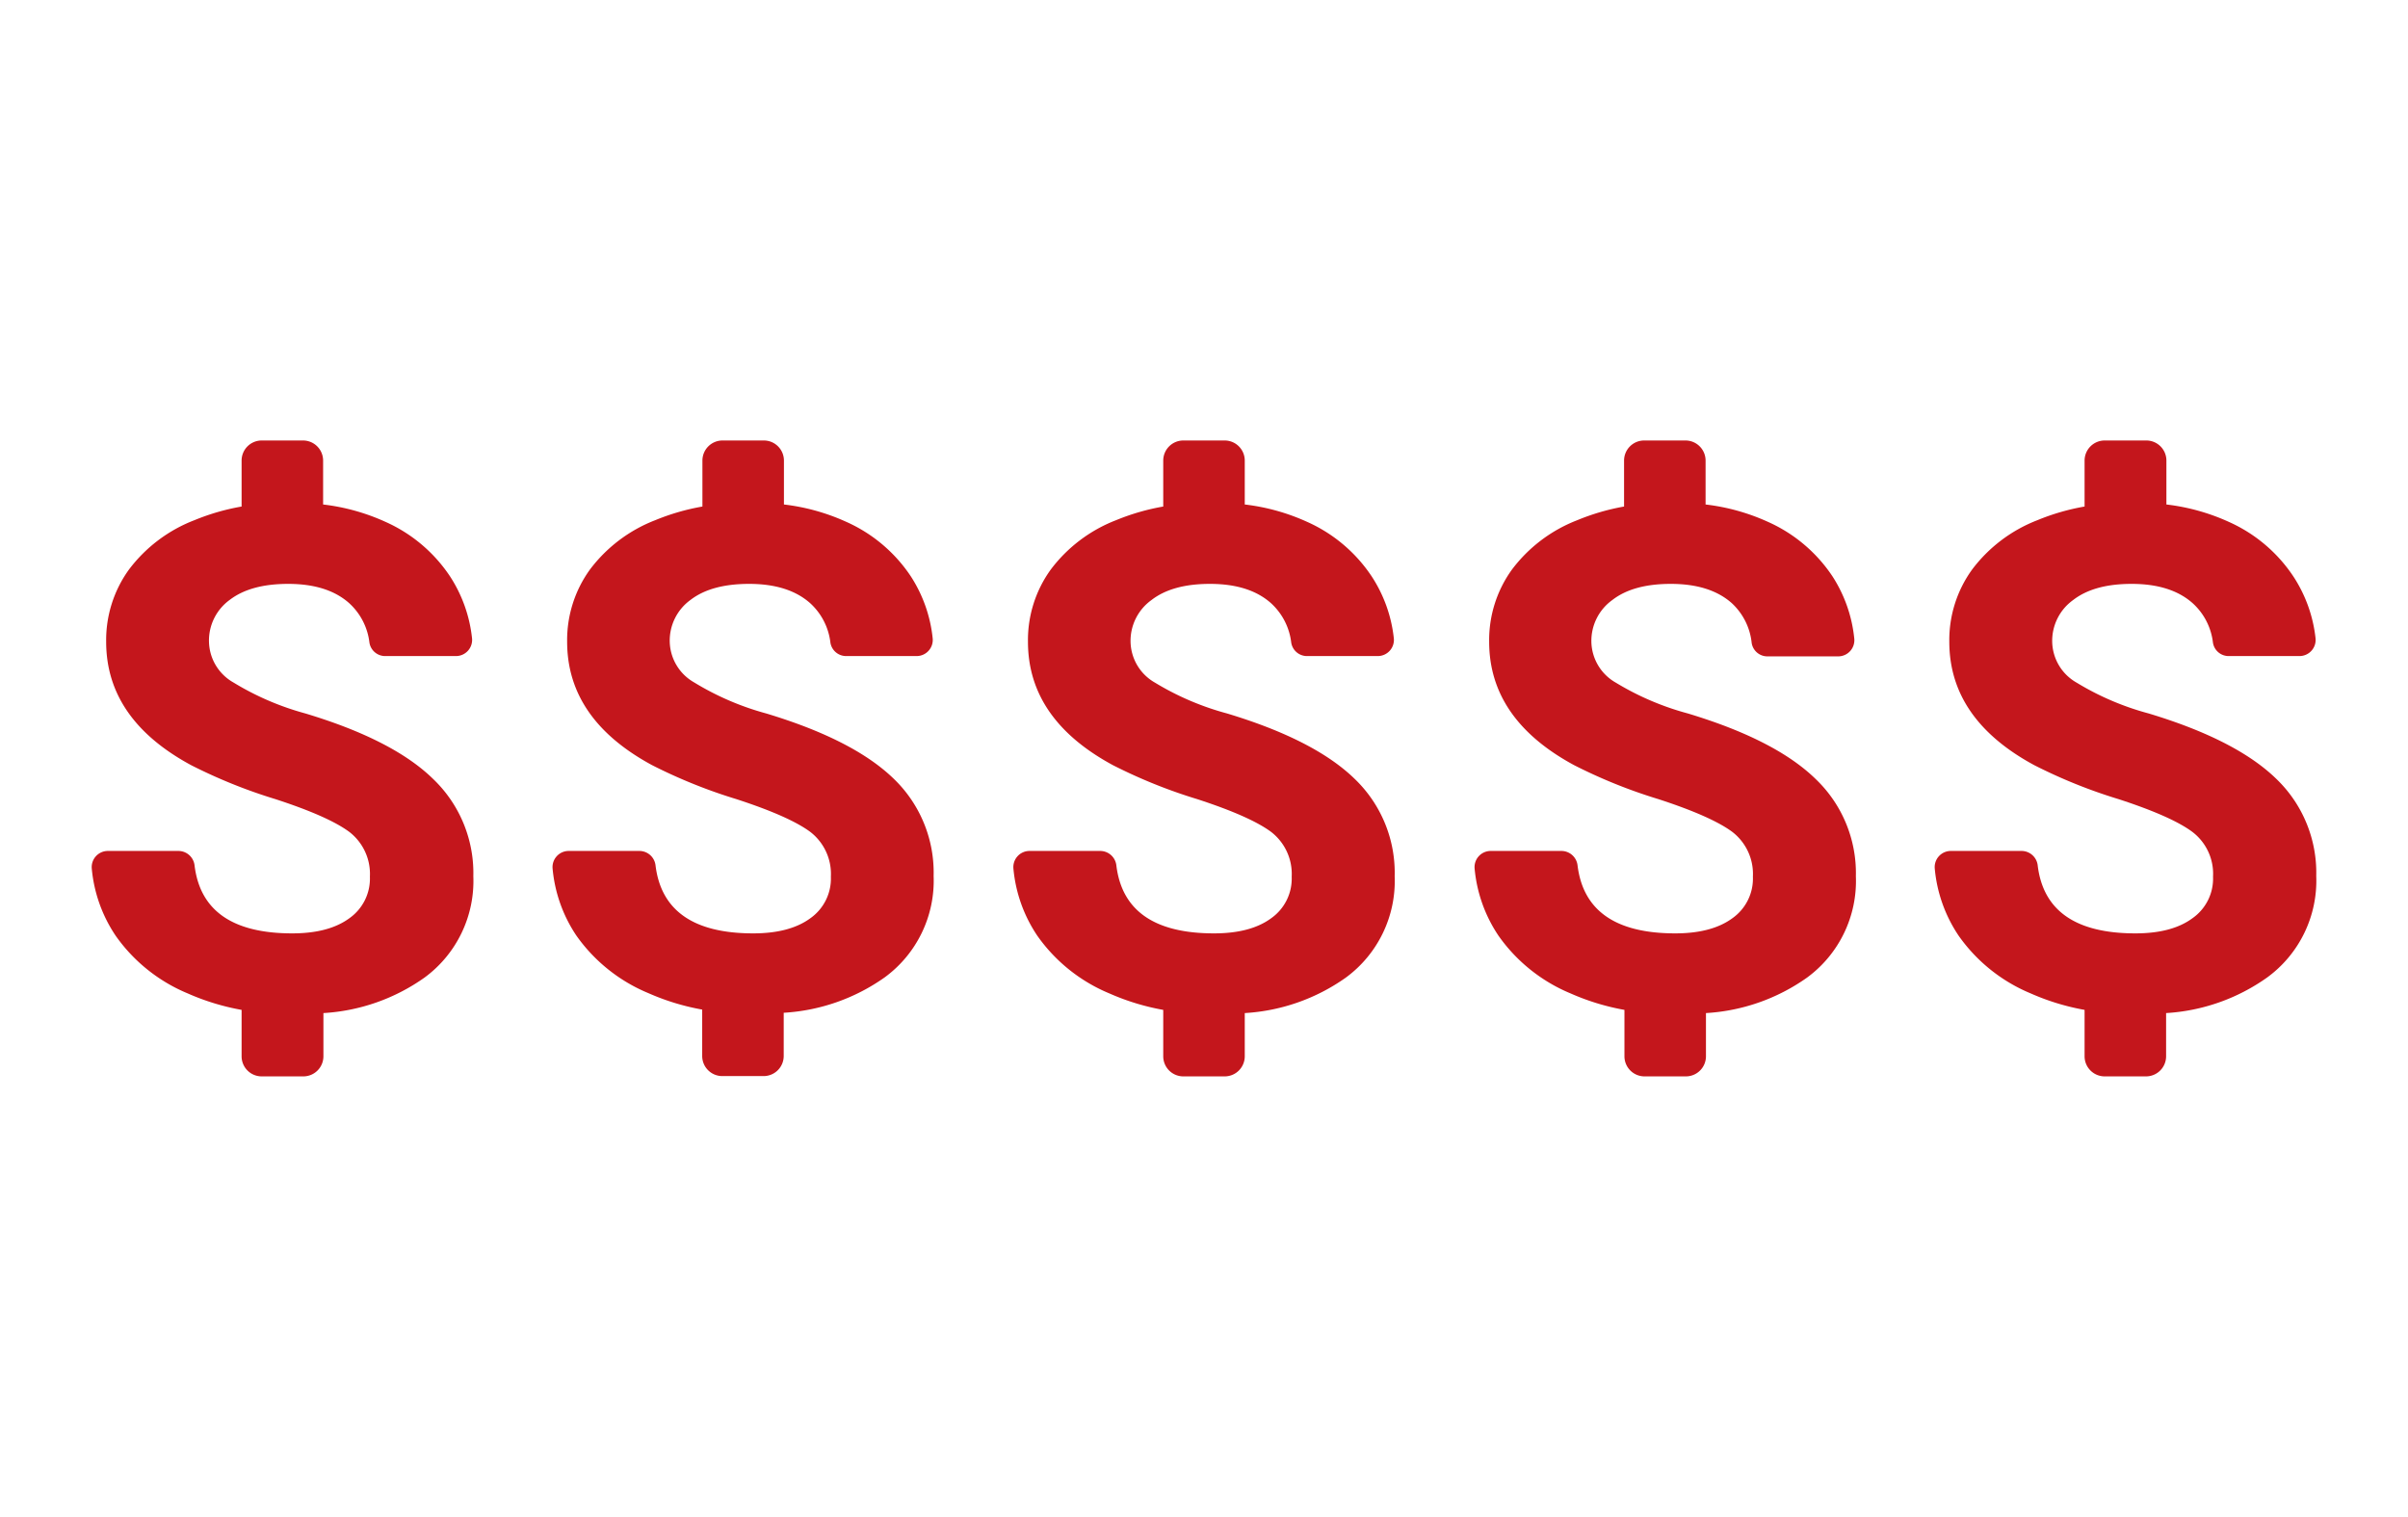 <svg id="Layer_1" data-name="Layer 1" xmlns="http://www.w3.org/2000/svg" viewBox="0 0 317.55 200"><defs><style>.cls-1{fill:#c4161c;}</style></defs><title>icon</title><path class="cls-1" d="M57.1,102.71q-5.26-5.14-16.82-8.62A36.49,36.49,0,0,1,30.78,90a6.32,6.32,0,0,1-3.22-5.37,6.62,6.62,0,0,1,2.75-5.53Q33.06,77,38,77q5.15,0,8,2.5a8.34,8.34,0,0,1,2.72,5.26,2.1,2.1,0,0,0,2.1,1.76h9.3a2.13,2.13,0,0,0,2.13-2.33A18.51,18.51,0,0,0,59.34,76a20,20,0,0,0-8.55-7.2,27.53,27.53,0,0,0-8.18-2.27V60.74A2.65,2.65,0,0,0,40,58.09H34.51a2.65,2.65,0,0,0-2.65,2.65V66.8a29.63,29.63,0,0,0-6.22,1.8A19.61,19.61,0,0,0,17,75.12a15.87,15.87,0,0,0-3,9.5q0,10.23,11.19,16.28a68.73,68.73,0,0,0,11.14,4.49q7,2.28,9.75,4.33a7,7,0,0,1,2.7,5.89,6.4,6.4,0,0,1-2.7,5.48q-2.72,2-7.54,2-11.78,0-12.88-8.94a2.15,2.15,0,0,0-2.11-1.93H14.23a2.13,2.13,0,0,0-2.13,2.3,18.91,18.91,0,0,0,3.16,8.89,21.84,21.84,0,0,0,9.5,7.6,31,31,0,0,0,7.1,2.17v6.12a2.65,2.65,0,0,0,2.65,2.65H40a2.65,2.65,0,0,0,2.65-2.65v-5.7a25.63,25.63,0,0,0,13.32-4.67,15.8,15.8,0,0,0,6.45-13.37A17.16,17.16,0,0,0,57.1,102.71Z"/><path class="cls-1" d="M117.87,102.71q-5.28-5.14-16.82-8.62A36.49,36.49,0,0,1,91.55,90a6.34,6.34,0,0,1-3.23-5.37,6.63,6.63,0,0,1,2.76-5.53Q93.82,77,98.79,77q5.14,0,8,2.5a8.34,8.34,0,0,1,2.72,5.26,2.1,2.1,0,0,0,2.1,1.76h9.3A2.13,2.13,0,0,0,123,84.23,18.51,18.51,0,0,0,120.11,76a20,20,0,0,0-8.55-7.2,27.53,27.53,0,0,0-8.18-2.27V60.74a2.65,2.65,0,0,0-2.65-2.65H95.28a2.65,2.65,0,0,0-2.65,2.65V66.8a29.63,29.63,0,0,0-6.22,1.8,19.61,19.61,0,0,0-8.62,6.52,15.87,15.87,0,0,0-3,9.5q0,10.23,11.19,16.28a68.73,68.73,0,0,0,11.14,4.49q7,2.28,9.75,4.33a7,7,0,0,1,2.7,5.89,6.4,6.4,0,0,1-2.7,5.48q-2.72,2-7.54,2-11.77,0-12.88-8.94a2.15,2.15,0,0,0-2.11-1.93H75a2.13,2.13,0,0,0-2.13,2.3A18.91,18.91,0,0,0,76,123.37a21.84,21.84,0,0,0,9.5,7.6,31,31,0,0,0,7.1,2.17v6.12a2.65,2.65,0,0,0,2.65,2.65h5.45a2.65,2.65,0,0,0,2.65-2.65v-5.7a25.63,25.63,0,0,0,13.32-4.67,15.8,15.8,0,0,0,6.45-13.37A17.16,17.16,0,0,0,117.87,102.71Z"/><path class="cls-1" d="M178.64,102.71q-5.28-5.14-16.82-8.62a36.49,36.49,0,0,1-9.5-4.06,6.34,6.34,0,0,1-3.23-5.37,6.63,6.63,0,0,1,2.76-5.53Q154.6,77,159.56,77q5.15,0,8,2.5a8.34,8.34,0,0,1,2.72,5.26,2.1,2.1,0,0,0,2.1,1.76h9.3a2.13,2.13,0,0,0,2.13-2.33A18.51,18.51,0,0,0,180.88,76a20,20,0,0,0-8.55-7.2,27.53,27.53,0,0,0-8.18-2.27V60.74a2.65,2.65,0,0,0-2.65-2.65h-5.45a2.65,2.65,0,0,0-2.65,2.65V66.8a29.63,29.63,0,0,0-6.22,1.8,19.61,19.61,0,0,0-8.62,6.52,15.87,15.87,0,0,0-3,9.5q0,10.23,11.19,16.28a68.36,68.36,0,0,0,11.14,4.49q7,2.28,9.75,4.33a7,7,0,0,1,2.7,5.89,6.4,6.4,0,0,1-2.7,5.48q-2.71,2-7.54,2-11.78,0-12.88-8.94a2.15,2.15,0,0,0-2.11-1.93h-9.34a2.13,2.13,0,0,0-2.13,2.3,18.91,18.91,0,0,0,3.16,8.89,21.84,21.84,0,0,0,9.5,7.6,31,31,0,0,0,7.1,2.17v6.12a2.65,2.65,0,0,0,2.65,2.65h5.45a2.65,2.65,0,0,0,2.65-2.65v-5.7a25.63,25.63,0,0,0,13.32-4.67,15.8,15.8,0,0,0,6.45-13.37A17.16,17.16,0,0,0,178.64,102.71Z"/><path class="cls-1" d="M239.41,102.71q-5.28-5.14-16.82-8.62a36.49,36.49,0,0,1-9.5-4.06,6.34,6.34,0,0,1-3.23-5.37,6.63,6.63,0,0,1,2.76-5.53Q215.36,77,220.33,77q5.14,0,8,2.5A8.31,8.31,0,0,1,231,84.8a2.09,2.09,0,0,0,2.09,1.76h9.31a2.13,2.13,0,0,0,2.13-2.33A18.51,18.51,0,0,0,241.65,76a20,20,0,0,0-8.55-7.2,27.53,27.53,0,0,0-8.18-2.27V60.74a2.65,2.65,0,0,0-2.65-2.65h-5.45a2.65,2.65,0,0,0-2.65,2.65V66.8A29.63,29.63,0,0,0,208,68.6a19.61,19.61,0,0,0-8.62,6.52,15.87,15.87,0,0,0-3,9.5q0,10.23,11.19,16.28a68.36,68.36,0,0,0,11.14,4.49q7,2.28,9.75,4.33a7,7,0,0,1,2.7,5.89,6.4,6.4,0,0,1-2.7,5.48q-2.72,2-7.54,2-11.77,0-12.88-8.94a2.15,2.15,0,0,0-2.12-1.93h-9.33a2.13,2.13,0,0,0-2.13,2.3,18.91,18.91,0,0,0,3.16,8.89,21.84,21.84,0,0,0,9.5,7.6,31,31,0,0,0,7.1,2.17v6.12a2.65,2.65,0,0,0,2.65,2.65h5.45a2.65,2.65,0,0,0,2.65-2.65v-5.7a25.63,25.63,0,0,0,13.32-4.67,15.8,15.8,0,0,0,6.45-13.37A17.16,17.16,0,0,0,239.41,102.71Z"/><path class="cls-1" d="M300.18,102.71q-5.28-5.14-16.82-8.62a36.34,36.34,0,0,1-9.5-4.06,6.34,6.34,0,0,1-3.23-5.37,6.63,6.63,0,0,1,2.76-5.53Q276.14,77,281.1,77q5.14,0,8,2.5a8.31,8.31,0,0,1,2.73,5.26,2.09,2.09,0,0,0,2.09,1.76h9.31a2.13,2.13,0,0,0,2.13-2.33A18.51,18.51,0,0,0,302.42,76a20,20,0,0,0-8.55-7.2,27.53,27.53,0,0,0-8.18-2.27V60.74A2.65,2.65,0,0,0,283,58.09h-5.45a2.65,2.65,0,0,0-2.65,2.65V66.8a29.46,29.46,0,0,0-6.22,1.8,19.61,19.61,0,0,0-8.62,6.52,15.87,15.87,0,0,0-3,9.5q0,10.23,11.19,16.28a68.36,68.36,0,0,0,11.14,4.49q7,2.28,9.74,4.33a6.94,6.94,0,0,1,2.71,5.89,6.38,6.38,0,0,1-2.71,5.48q-2.7,2-7.53,2-11.79,0-12.88-8.94a2.15,2.15,0,0,0-2.12-1.93h-9.33a2.13,2.13,0,0,0-2.13,2.3,18.91,18.91,0,0,0,3.16,8.89,21.84,21.84,0,0,0,9.5,7.6,31,31,0,0,0,7.1,2.17v6.12a2.65,2.65,0,0,0,2.65,2.65H283a2.65,2.65,0,0,0,2.65-2.65v-5.7A25.63,25.63,0,0,0,299,128.89a15.8,15.8,0,0,0,6.45-13.37A17.16,17.16,0,0,0,300.18,102.71Z"/></svg>